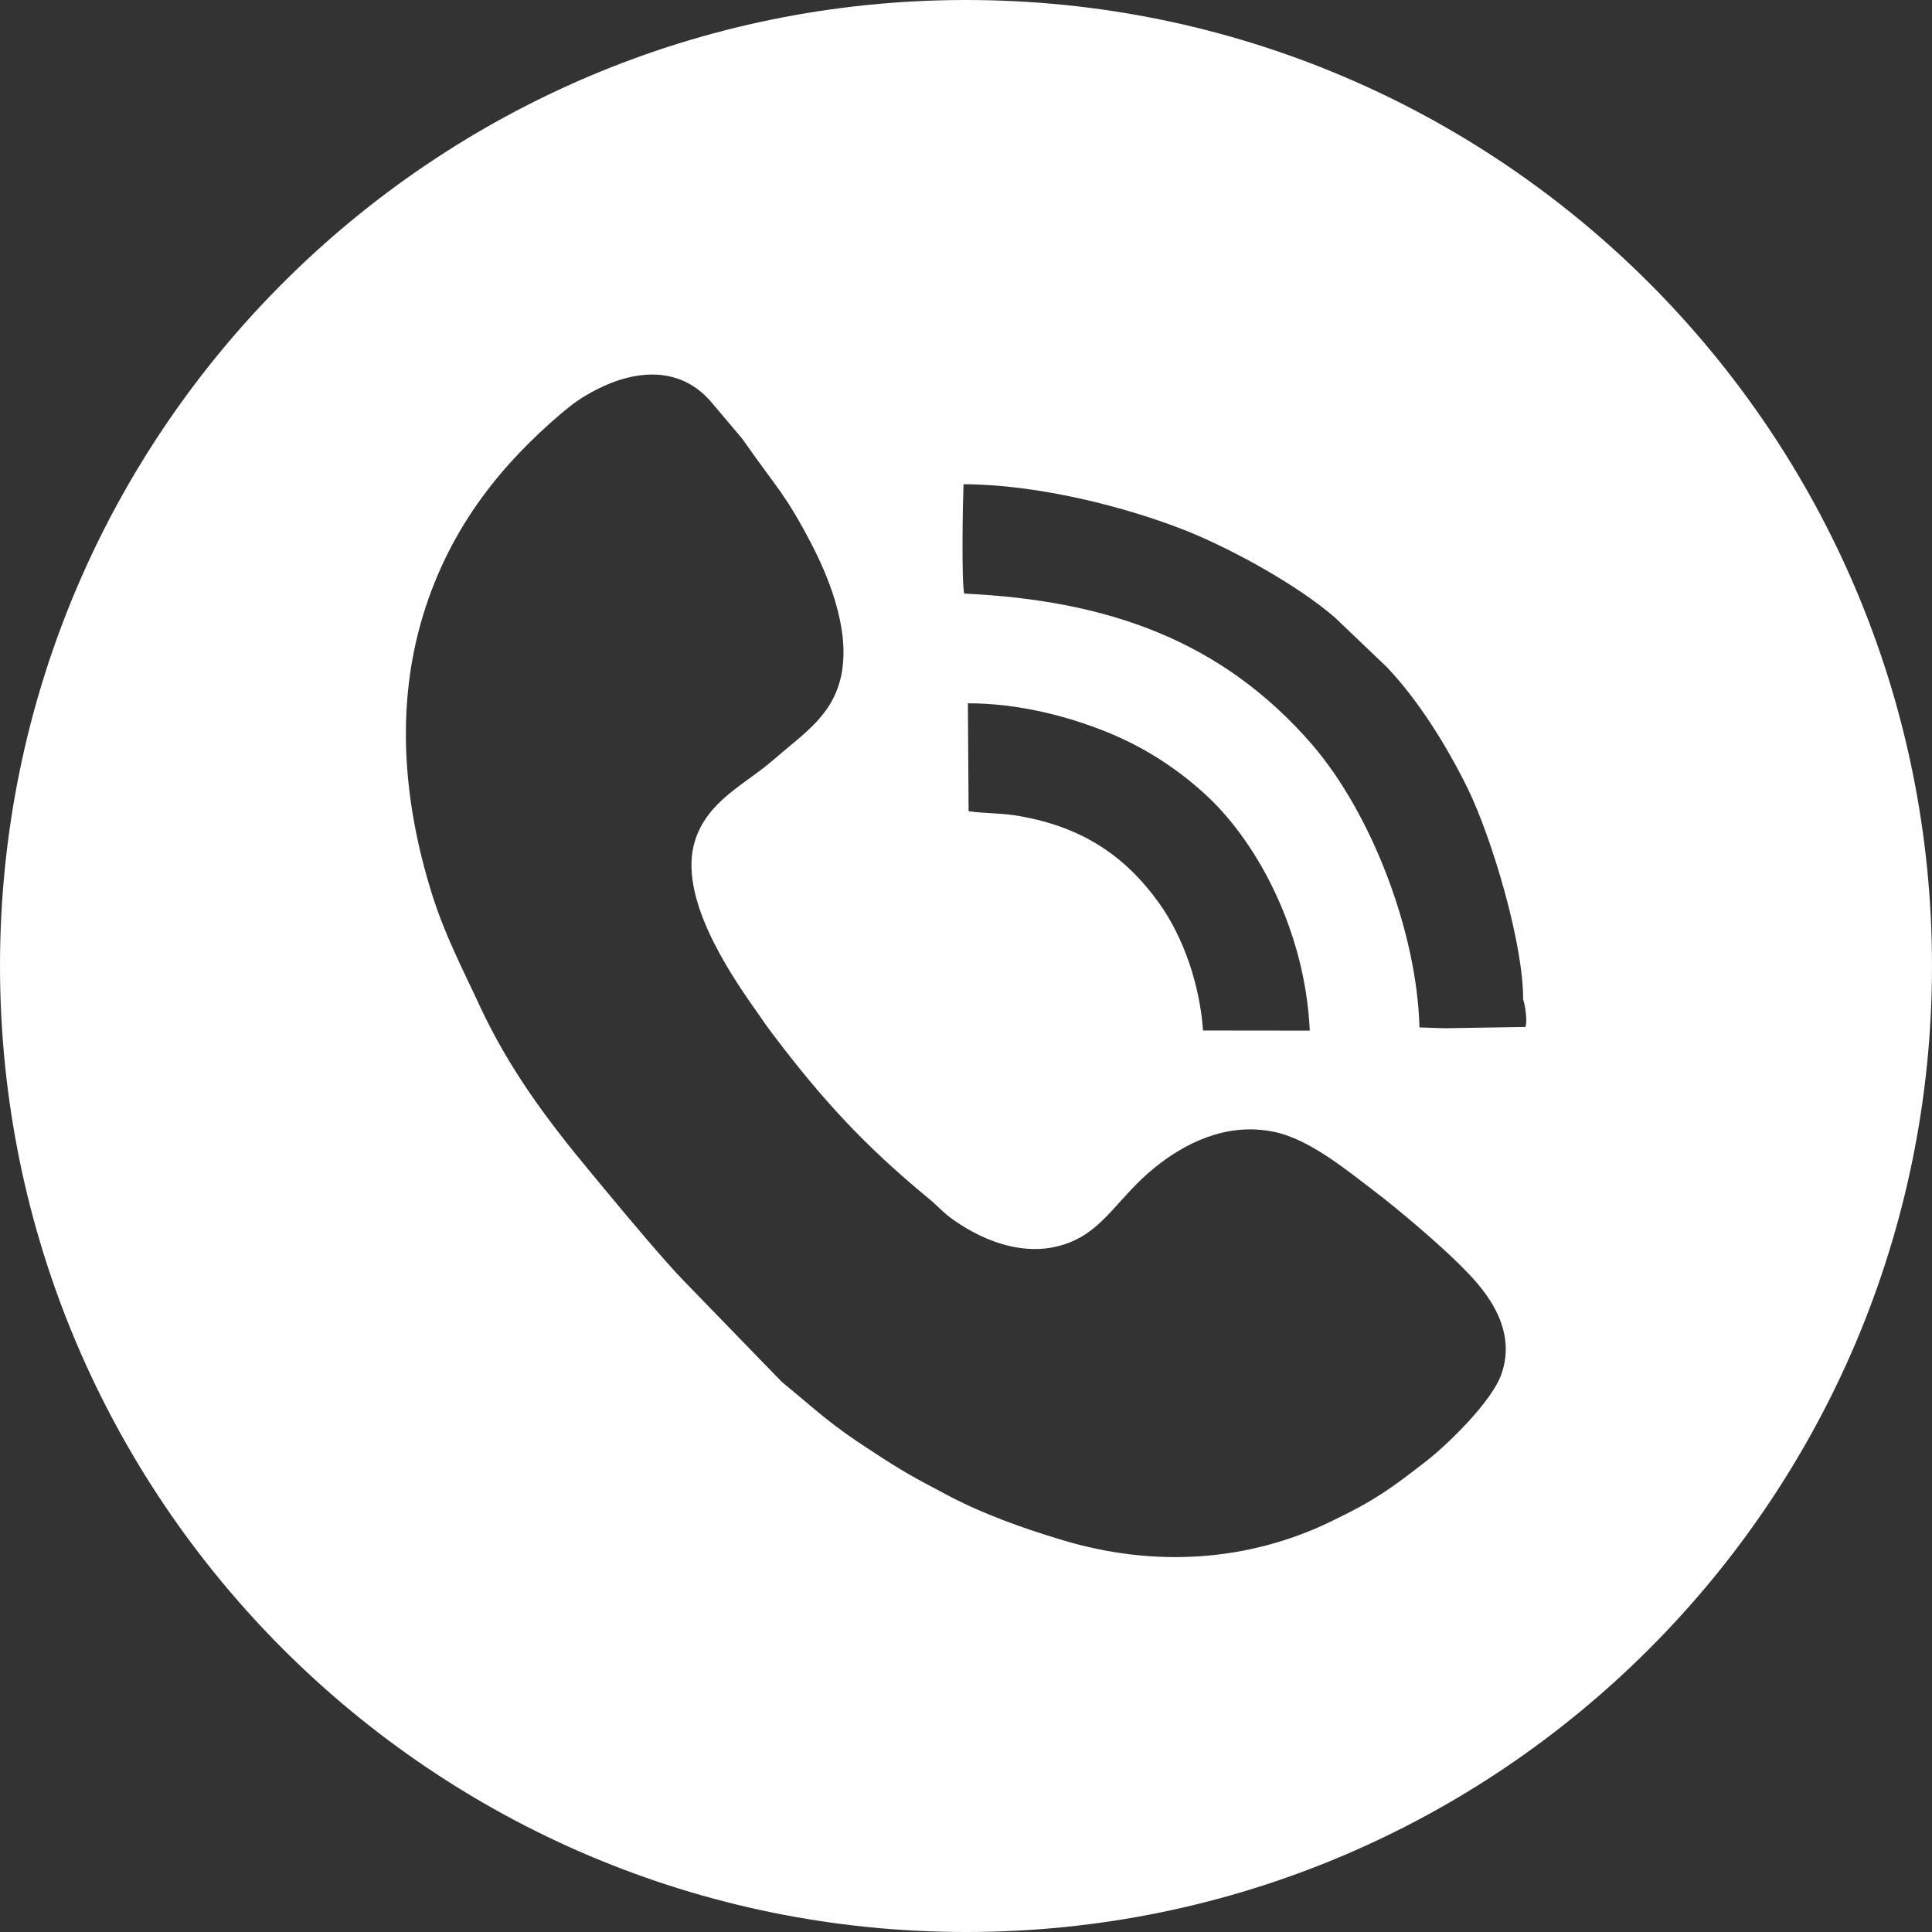 <?xml version="1.0" encoding="UTF-8"?>
<!DOCTYPE svg PUBLIC "-//W3C//DTD SVG 1.1//EN" "http://www.w3.org/Graphics/SVG/1.1/DTD/svg11.dtd">
<!-- Creator: CorelDRAW 2020 (64-Bit) -->
<svg xmlns="http://www.w3.org/2000/svg" xml:space="preserve" width="1.663mm" height="1.663mm" version="1.1" style="shape-rendering:geometricPrecision; text-rendering:geometricPrecision; image-rendering:optimizeQuality; fill-rule:evenodd; clip-rule:evenodd"
viewBox="0 0 163.26 163.26"
 xmlns:xlink="http://www.w3.org/1999/xlink"
 xmlns:xodm="http://www.corel.com/coreldraw/odm/2003">
 <rect x="0" y="0" width="163.26" height="163.26" fill="#333333" stroke="none"/>
 <defs>
  <style type="text/css">
   <![CDATA[
    .fil0 {fill:#FEFEFE}
   ]]>
  </style>
 </defs>
 <g id="Слой_x0020_1">
  <path class="fil0" d="M81.64 0c45.07,0 81.62,36.54 81.62,81.62 0,45.08 -36.54,81.64 -81.62,81.64 -45.09,0 -81.64,-36.55 -81.64,-81.64 0,-45.07 36.54,-81.62 81.64,-81.62zm-10.47 56.59c0.57,-3.7 -1.24,-8.03 -2.65,-10.72 -2.13,-4.08 -2.93,-4.71 -5.34,-8.15 -0.28,-0.39 -0.39,-0.58 -0.74,-0.98l-2.3 -2.72c-2.61,-3.11 -6.42,-2.81 -9.75,-1.09 -1.3,0.67 -2.01,1.2 -3.05,2.08 -4.69,4.02 -9.23,9.27 -11.58,16.95 -2.4,7.85 -1.62,16 0.71,23.48 1.11,3.58 2.6,6.38 4.06,9.54 2.49,5.35 5.67,9.63 9.46,14.18l1.5 1.81c1.37,1.66 4.84,5.79 6.25,7.22l8.32 8.58c3.06,2.51 4.06,3.57 7.62,5.86 2.59,1.7 3.45,2.17 6.35,3.7 2.9,1.54 6.23,2.76 9.67,3.79 7.88,2.39 15.77,1.82 22.71,-1.52 3.86,-1.85 5.23,-2.89 8.23,-5.22 1.65,-1.3 5.4,-4.9 6.23,-7.25 1.47,-4.17 -1.77,-7.53 -3.5,-9.24 -1.66,-1.67 -5.19,-4.69 -7.23,-6.23 -2.42,-1.85 -5.52,-4.4 -8.46,-5.01 -4.13,-0.87 -7.7,1.08 -10.06,2.98 -3.13,2.53 -4.23,5.17 -7.23,6.36 -3.83,1.53 -7.81,-0.39 -10.14,-2.14 -0.7,-0.54 -1.22,-1.13 -1.82,-1.61 -5.4,-4.45 -8.98,-8.36 -13.12,-13.84 -0.51,-0.66 -0.9,-1.25 -1.37,-1.92 -2.55,-3.59 -6.61,-9.79 -5.23,-14.37 1.04,-3.44 4.3,-4.85 6.61,-6.87 2.72,-2.37 5.27,-3.88 5.86,-7.66zm50.94 30.3l6.8 -0.11c0.17,-0.48 -0.03,-1.92 -0.2,-2.31 0.03,-4.68 -2.62,-13.63 -4.71,-17.9 -1.73,-3.5 -4.12,-7.38 -6.83,-10.22l-4.37 -4.17c-3.16,-2.74 -8.63,-5.75 -12.53,-7.32 -5.19,-2.06 -12.62,-3.93 -18.85,-3.94 -0.06,1.41 -0.18,8.26 0.06,9.24 12.17,0.57 21.78,3.97 29.4,12.76 5.07,5.9 8.86,15.89 9.07,23.9l2.16 0.07zm-40.26 -18.34c1.46,0.21 2.84,0.14 4.35,0.42 5.23,0.93 8.85,3.31 11.75,7.35 2.09,2.93 3.44,6.94 3.71,10.76l9.02 0.01c-0.39,-8.42 -4.42,-15.79 -8.56,-19.71 -2.23,-2.1 -5.05,-4.09 -8.56,-5.51 -3.48,-1.41 -7.62,-2.44 -11.77,-2.44l0.06 9.12z"/>
 </g>
</svg>
